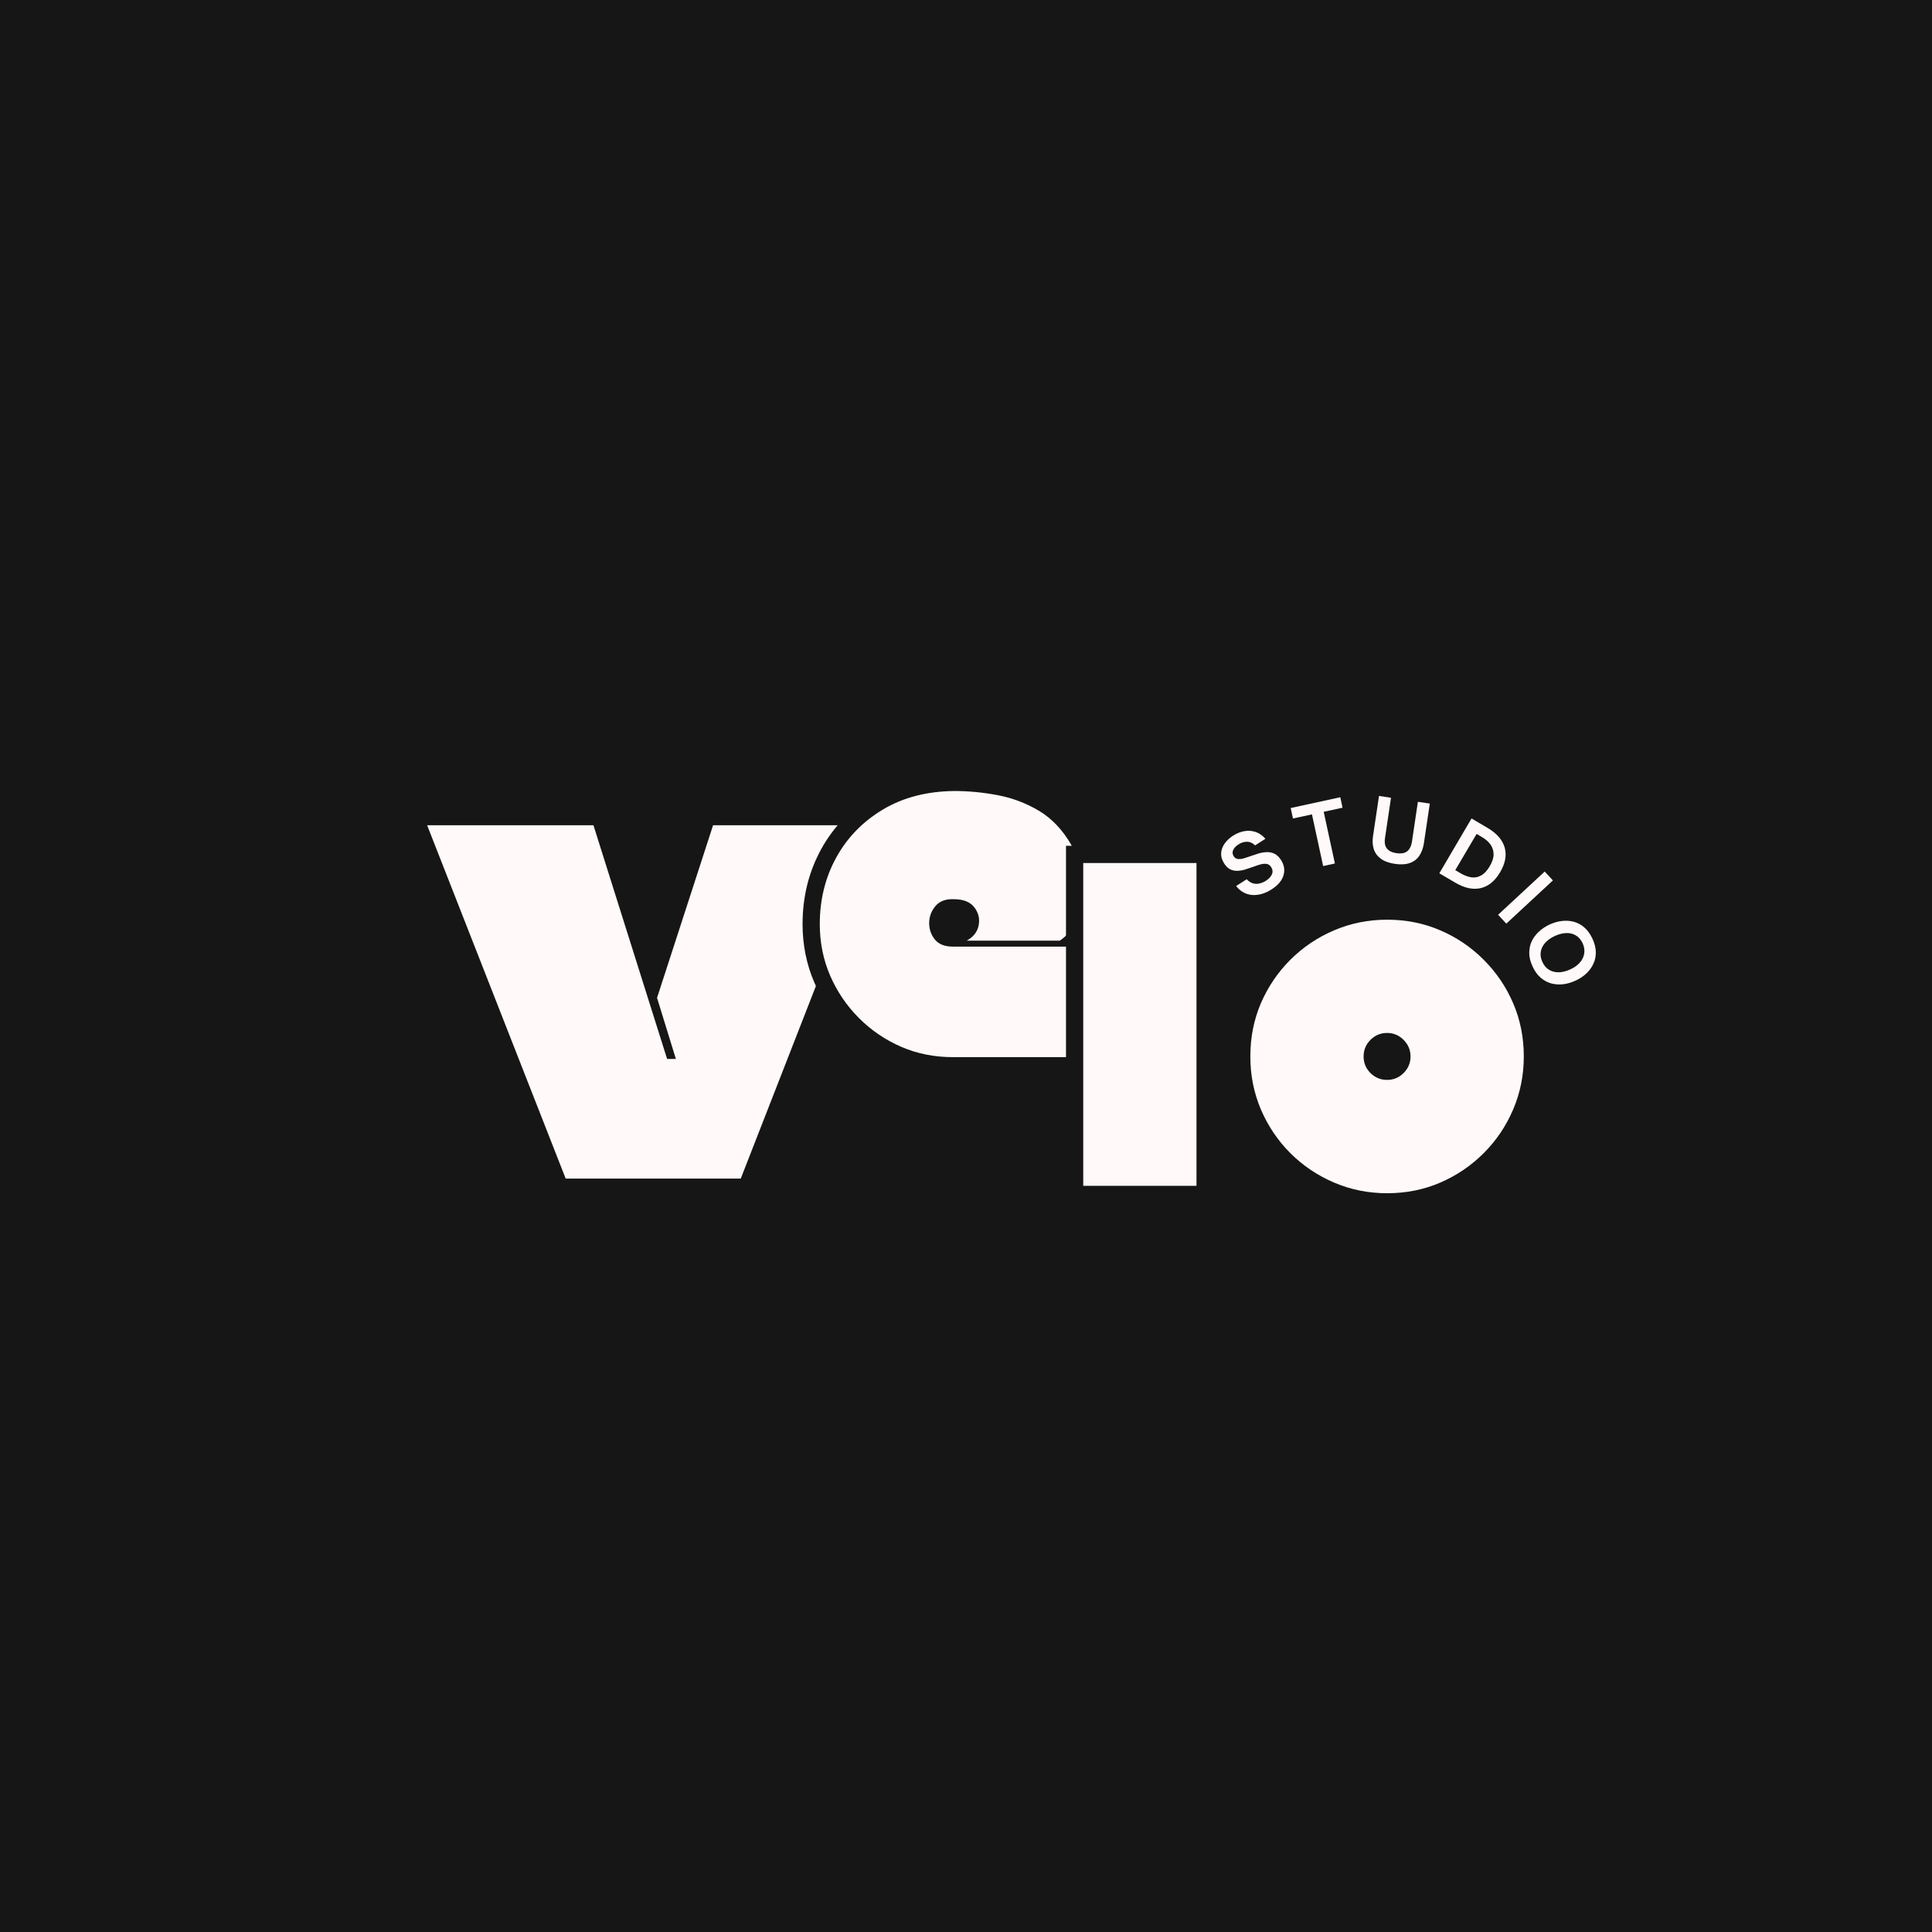 <svg xmlns="http://www.w3.org/2000/svg" xmlns:xlink="http://www.w3.org/1999/xlink" width="500" zoomAndPan="magnify" viewBox="0 0 375 375" height="500" preserveAspectRatio="xMidYMid meet" version="1.0"><defs><g/></defs><rect x="-37.5" width="450" fill="#ffffff" y="-37.5" height="450" fill-opacity="1"/><rect x="-37.5" width="450" fill="#171616" y="-37.5" height="450" fill-opacity="1"/><g fill="#fff9f9" fill-opacity="1"><g transform="translate(81.813, 228.759)"><g><path d="M 27.984 0 L 1.094 -68.578 L 33.375 -68.578 L 47.672 -23.219 L 49.375 -23.219 L 45.719 -35.078 L 56.594 -68.578 L 88.734 -68.578 L 61.969 0 Z M 27.984 0 "/></g></g></g><path stroke-linecap="butt" transform="matrix(1.676, 0, 0, 1.676, 148.109, 113.009)" fill="none" stroke-linejoin="miter" d="M 23.58 41.511 C 24.37 41.087 24.834 40.49 24.974 39.728 C 25.111 38.954 24.943 38.26 24.466 37.645 C 23.988 37.02 23.198 36.708 22.095 36.708 C 21.168 36.673 20.464 36.934 19.986 37.488 C 19.508 38.036 19.261 38.672 19.245 39.402 C 19.226 40.131 19.438 40.782 19.881 41.355 C 20.324 41.919 21.028 42.201 21.99 42.201 L 37.082 42.201 L 37.082 55.001 L 21.99 55.001 C 19.856 55.001 17.863 54.6 16.015 53.803 C 14.166 53.004 12.53 51.892 11.106 50.468 C 9.682 49.046 8.573 47.41 7.773 45.56 C 6.974 43.711 6.575 41.719 6.575 39.584 C 6.575 36.78 7.205 34.225 8.463 31.916 C 9.731 29.599 11.528 27.741 13.854 26.343 C 16.18 24.938 18.944 24.217 22.147 24.183 C 23.813 24.183 25.493 24.343 27.186 24.663 C 28.878 24.975 30.472 25.579 31.963 26.474 C 33.457 27.359 34.7 28.674 35.688 30.417 C 36.114 31.165 36.422 32.056 36.613 33.088 C 36.811 34.111 36.886 35.167 36.835 36.251 C 36.781 37.337 36.56 38.351 36.17 39.297 C 35.779 40.236 35.175 40.973 34.359 41.511 Z M 23.58 41.511 " stroke="#171616" stroke-width="4" stroke-opacity="1" stroke-miterlimit="4"/><g fill="#fff9f9" fill-opacity="1"><g transform="translate(158.322, 205.19)"><g><path d="M 29.312 -22.609 C 30.625 -23.328 31.398 -24.328 31.641 -25.609 C 31.879 -26.891 31.594 -28.051 30.781 -29.094 C 29.977 -30.133 28.656 -30.656 26.812 -30.656 C 25.258 -30.719 24.082 -30.285 23.281 -29.359 C 22.477 -28.43 22.062 -27.359 22.031 -26.141 C 22 -24.922 22.352 -23.832 23.094 -22.875 C 23.844 -21.926 25.023 -21.453 26.641 -21.453 L 51.922 -21.453 L 51.922 0 L 26.641 0 C 23.055 0 19.711 -0.664 16.609 -2 C 13.516 -3.344 10.773 -5.207 8.391 -7.594 C 6.016 -9.977 4.156 -12.719 2.812 -15.812 C 1.469 -18.914 0.797 -22.254 0.797 -25.828 C 0.797 -30.535 1.852 -34.828 3.969 -38.703 C 6.094 -42.578 9.102 -45.688 13 -48.031 C 16.906 -50.383 21.539 -51.594 26.906 -51.656 C 29.707 -51.656 32.52 -51.383 35.344 -50.844 C 38.176 -50.312 40.844 -49.301 43.344 -47.812 C 45.844 -46.32 47.93 -44.117 49.609 -41.203 C 50.316 -39.953 50.832 -38.461 51.156 -36.734 C 51.488 -35.004 51.609 -33.227 51.516 -31.406 C 51.43 -29.594 51.062 -27.895 50.406 -26.312 C 49.75 -24.738 48.738 -23.504 47.375 -22.609 Z M 29.312 -22.609 "/></g></g></g><path stroke-linecap="butt" transform="matrix(1.676, 0, 0, 1.676, 181.266, 137.987)" fill="none" stroke-linejoin="miter" d="M 17.301 17.621 L 30.425 17.621 L 30.425 55 L 17.301 55 Z M 17.301 17.621 " stroke="#171616" stroke-width="4" stroke-opacity="1" stroke-miterlimit="4"/><g fill="#fff9f9" fill-opacity="1"><g transform="translate(209.365, 230.168)"><g><path d="M 0.891 -62.656 L 22.875 -62.656 L 22.875 0 L 0.891 0 Z M 0.891 -62.656 "/></g></g></g><g fill="#fff9f9" fill-opacity="1"><g transform="translate(241.971, 230.168)"><g><path d="M 27.266 1.438 C 23.629 1.438 20.203 0.75 16.984 -0.625 C 13.766 -2 10.93 -3.906 8.484 -6.344 C 6.047 -8.789 4.141 -11.617 2.766 -14.828 C 1.398 -18.047 0.719 -21.473 0.719 -25.109 C 0.719 -28.805 1.398 -32.25 2.766 -35.438 C 4.141 -38.625 6.047 -41.438 8.484 -43.875 C 10.93 -46.32 13.766 -48.227 16.984 -49.594 C 20.203 -50.969 23.629 -51.656 27.266 -51.656 C 30.953 -51.656 34.391 -50.969 37.578 -49.594 C 40.766 -48.227 43.578 -46.32 46.016 -43.875 C 48.461 -41.438 50.367 -38.625 51.734 -35.438 C 53.109 -32.25 53.797 -28.805 53.797 -25.109 C 53.797 -21.473 53.109 -18.047 51.734 -14.828 C 50.367 -11.617 48.461 -8.789 46.016 -6.344 C 43.578 -3.906 40.766 -2 37.578 -0.625 C 34.391 0.75 30.953 1.438 27.266 1.438 Z M 27.266 -29.672 C 26.004 -29.672 24.926 -29.223 24.031 -28.328 C 23.145 -27.43 22.703 -26.359 22.703 -25.109 C 22.703 -23.859 23.145 -22.785 24.031 -21.891 C 24.926 -21.004 26.004 -20.562 27.266 -20.562 C 28.516 -20.562 29.582 -21.004 30.469 -21.891 C 31.363 -22.785 31.812 -23.859 31.812 -25.109 C 31.812 -26.359 31.363 -27.43 30.469 -28.328 C 29.582 -29.223 28.516 -29.672 27.266 -29.672 Z M 27.266 -29.672 "/></g></g></g><g fill="#fff9f9" fill-opacity="1"><g transform="translate(241.616, 175.666)"><g><path d="M 5.188 -3.031 C 4.688 -2.707 4.141 -2.441 3.547 -2.234 C 2.953 -2.035 2.348 -1.938 1.734 -1.938 C 1.129 -1.938 0.535 -2.07 -0.047 -2.344 C -0.641 -2.613 -1.188 -3.062 -1.688 -3.688 L 0.359 -5 C 0.785 -4.57 1.219 -4.301 1.656 -4.188 C 2.094 -4.082 2.52 -4.086 2.938 -4.203 C 3.363 -4.316 3.754 -4.488 4.109 -4.719 C 4.66 -5.07 5.039 -5.477 5.25 -5.938 C 5.469 -6.395 5.422 -6.875 5.109 -7.375 C 4.867 -7.738 4.566 -7.941 4.203 -7.984 C 3.848 -8.035 3.445 -8 3 -7.875 C 2.551 -7.75 2.07 -7.586 1.562 -7.391 C 1.062 -7.211 0.562 -7.047 0.062 -6.891 C -0.426 -6.742 -0.914 -6.66 -1.406 -6.641 C -1.906 -6.617 -2.375 -6.711 -2.812 -6.922 C -3.258 -7.141 -3.656 -7.52 -4 -8.062 C -4.438 -8.738 -4.633 -9.406 -4.594 -10.062 C -4.551 -10.719 -4.328 -11.336 -3.922 -11.922 C -3.516 -12.504 -2.961 -13.02 -2.266 -13.469 C -1.586 -13.906 -0.879 -14.191 -0.141 -14.328 C 0.598 -14.473 1.32 -14.43 2.031 -14.203 C 2.75 -13.984 3.406 -13.535 4 -12.859 L 2 -11.578 C 1.52 -12.047 0.992 -12.281 0.422 -12.281 C -0.148 -12.281 -0.703 -12.109 -1.234 -11.766 C -1.723 -11.453 -2.062 -11.094 -2.25 -10.688 C -2.445 -10.281 -2.414 -9.875 -2.156 -9.469 C -1.957 -9.156 -1.688 -8.977 -1.344 -8.938 C -1 -8.895 -0.613 -8.938 -0.188 -9.062 C 0.238 -9.195 0.695 -9.348 1.188 -9.516 C 1.676 -9.691 2.18 -9.859 2.703 -10.016 C 3.234 -10.172 3.758 -10.254 4.281 -10.266 C 4.801 -10.285 5.297 -10.18 5.766 -9.953 C 6.234 -9.723 6.656 -9.316 7.031 -8.734 C 7.656 -7.754 7.812 -6.754 7.5 -5.734 C 7.188 -4.711 6.414 -3.812 5.188 -3.031 Z M 5.188 -3.031 "/></g></g></g><g fill="#fff9f9" fill-opacity="1"><g transform="translate(252.978, 168.931)"><g><path d="M 6.125 -1.328 L 3.844 -0.828 L 1.672 -10.859 L -2.016 -10.062 L -2.453 -12.094 L 7.172 -14.188 L 7.609 -12.156 L 3.953 -11.359 Z M 6.125 -1.328 "/></g></g></g><g fill="#fff9f9" fill-opacity="1"><g transform="translate(264.884, 166.551)"><g><path d="M 5.859 1.125 C 4.691 0.945 3.773 0.609 3.109 0.109 C 2.441 -0.391 1.988 -1.02 1.75 -1.781 C 1.52 -2.539 1.477 -3.379 1.625 -4.297 L 2.781 -12.062 L 5.109 -11.703 L 3.953 -3.938 C 3.867 -3.426 3.875 -2.961 3.969 -2.547 C 4.07 -2.141 4.301 -1.797 4.656 -1.516 C 5.008 -1.242 5.516 -1.055 6.172 -0.953 C 6.828 -0.859 7.359 -0.891 7.766 -1.047 C 8.18 -1.211 8.5 -1.477 8.719 -1.844 C 8.938 -2.207 9.086 -2.645 9.172 -3.156 L 10.328 -10.922 L 12.641 -10.578 L 11.484 -2.812 C 11.336 -1.895 11.047 -1.109 10.609 -0.453 C 10.172 0.203 9.562 0.672 8.781 0.953 C 8 1.234 7.023 1.289 5.859 1.125 Z M 5.859 1.125 "/></g></g></g><g fill="#fff9f9" fill-opacity="1"><g transform="translate(278.435, 168.959)"><g><path d="M 4.047 2.375 L 0.938 0.547 L 7.188 -10.094 L 10.297 -8.266 C 12.098 -7.203 13.207 -5.926 13.625 -4.438 C 14.039 -2.957 13.742 -1.363 12.734 0.344 C 11.734 2.039 10.484 3.066 8.984 3.422 C 7.484 3.773 5.836 3.426 4.047 2.375 Z M 8.172 -7.094 L 4.031 -0.062 L 5.078 0.547 C 5.785 0.961 6.469 1.223 7.125 1.328 C 7.789 1.43 8.43 1.312 9.047 0.969 C 9.66 0.633 10.223 0.031 10.734 -0.844 C 11.223 -1.676 11.469 -2.438 11.469 -3.125 C 11.469 -3.82 11.273 -4.445 10.891 -5 C 10.504 -5.562 9.953 -6.051 9.234 -6.469 Z M 8.172 -7.094 "/></g></g></g><g fill="#fff9f9" fill-opacity="1"><g transform="translate(290.028, 176.763)"><g><path d="M 2.344 2.516 L 0.75 0.797 L 9.797 -7.594 L 11.391 -5.875 Z M 2.344 2.516 "/></g></g></g><g fill="#fff9f9" fill-opacity="1"><g transform="translate(294.888, 181.516)"><g><path d="M 2.594 6.094 C 2.156 5.164 1.938 4.285 1.938 3.453 C 1.938 2.629 2.098 1.867 2.422 1.172 C 2.754 0.484 3.219 -0.133 3.812 -0.688 C 4.406 -1.238 5.094 -1.695 5.875 -2.062 C 6.645 -2.414 7.43 -2.645 8.234 -2.75 C 9.035 -2.852 9.805 -2.805 10.547 -2.609 C 11.297 -2.422 11.984 -2.055 12.609 -1.516 C 13.234 -0.984 13.766 -0.254 14.203 0.672 C 14.629 1.598 14.848 2.473 14.859 3.297 C 14.867 4.129 14.707 4.891 14.375 5.578 C 14.051 6.273 13.594 6.898 13 7.453 C 12.406 8.004 11.723 8.457 10.953 8.812 C 10.172 9.176 9.379 9.41 8.578 9.516 C 7.773 9.617 7 9.57 6.25 9.375 C 5.508 9.188 4.82 8.82 4.188 8.281 C 3.551 7.75 3.02 7.02 2.594 6.094 Z M 4.5 5.219 C 4.812 5.906 5.242 6.41 5.797 6.734 C 6.359 7.066 6.992 7.223 7.703 7.203 C 8.41 7.18 9.156 6.988 9.938 6.625 C 10.707 6.27 11.32 5.828 11.781 5.297 C 12.238 4.766 12.516 4.18 12.609 3.547 C 12.711 2.91 12.609 2.25 12.297 1.562 C 11.973 0.883 11.535 0.379 10.984 0.047 C 10.43 -0.285 9.805 -0.438 9.109 -0.406 C 8.41 -0.383 7.676 -0.195 6.906 0.156 C 6.125 0.52 5.5 0.961 5.031 1.484 C 4.562 2.016 4.273 2.598 4.172 3.234 C 4.066 3.879 4.176 4.539 4.5 5.219 Z M 4.5 5.219 "/></g></g></g></svg>